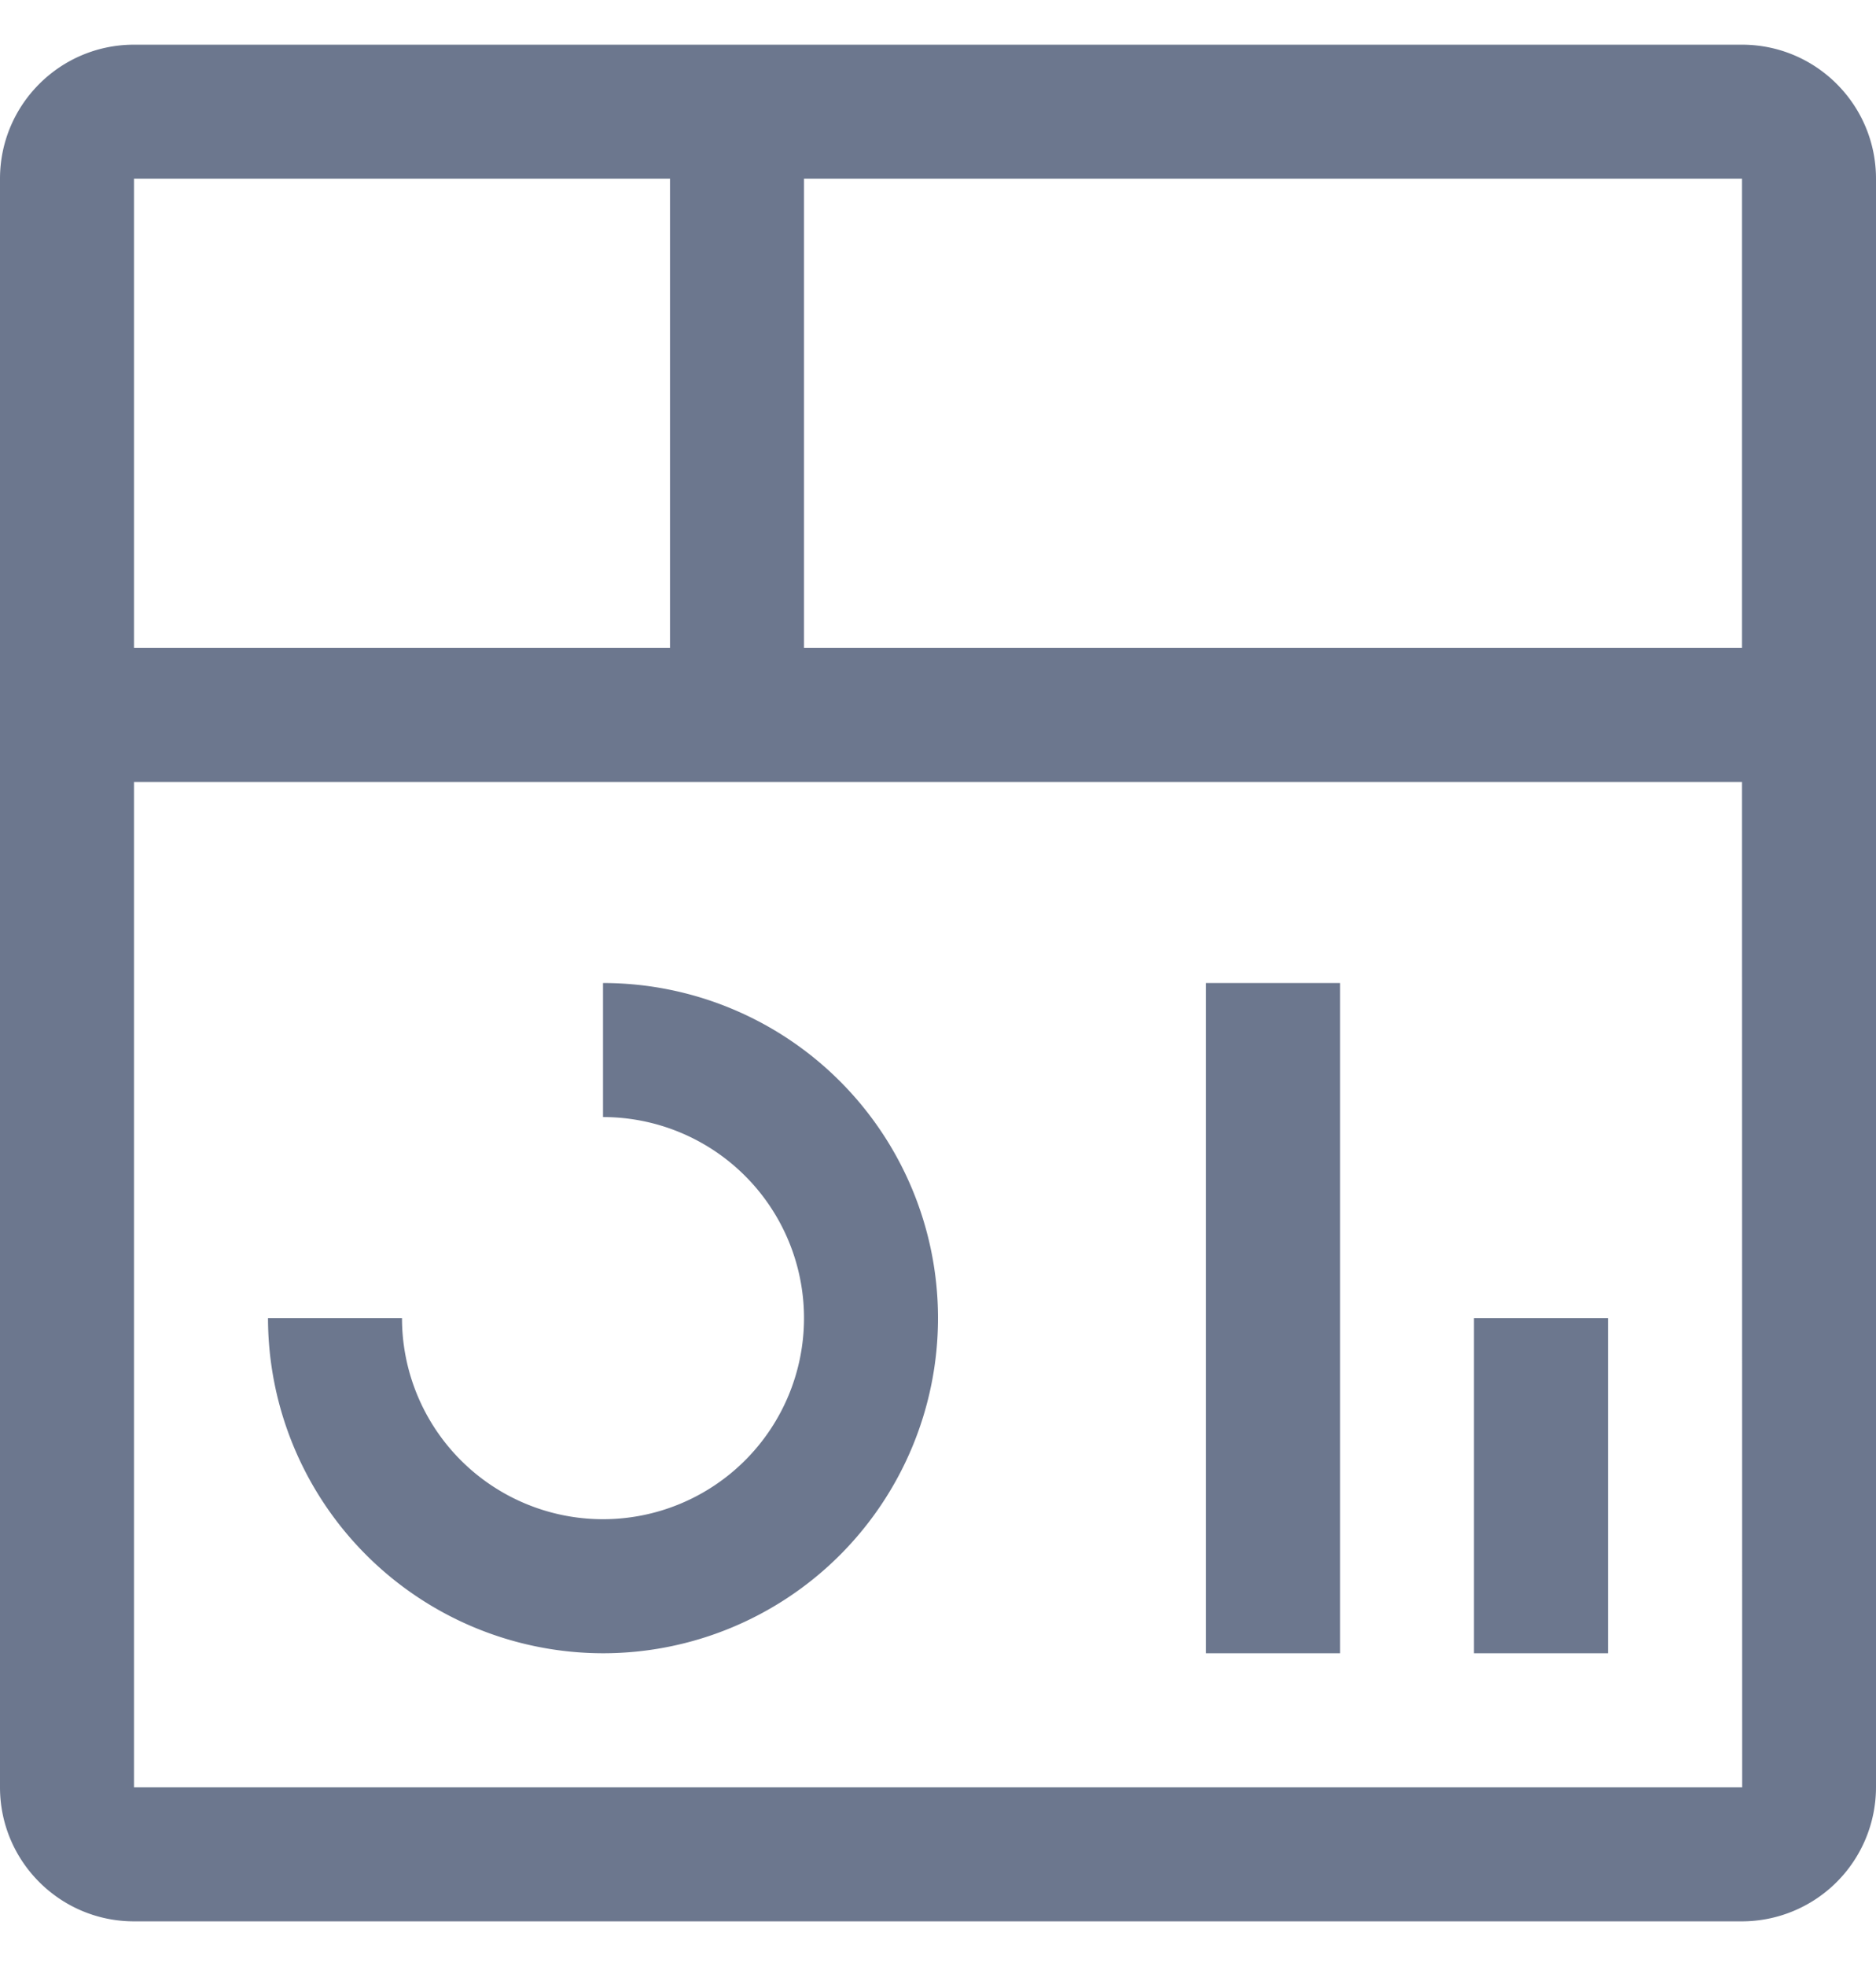 <svg xmlns="http://www.w3.org/2000/svg" viewBox="0 0 21 22"><path d="M16.5 14.75H18v3.75h-1.5v-3.75zm-3-3.75H15v7.5h-1.5V11zm-6.75 7.5A3.754 3.754 0 0 1 3 14.75h1.5a2.25 2.25 0 1 0 2.25-2.25V11a3.75 3.75 0 0 1 0 7.5zM19.5.5h-18C.672.5 0 1.172 0 2v18c0 .828.672 1.5 1.5 1.5h18A1.502 1.502 0 0 0 21 20V2c0-.828-.672-1.5-1.5-1.5zm0 6.75H9V2h10.5v5.25zM7.5 2v5.25h-6V2h6zm-6 18V8.75h18L19.502 20H1.5z" fill="#6C778E" fill-rule="evenodd"/></svg>
